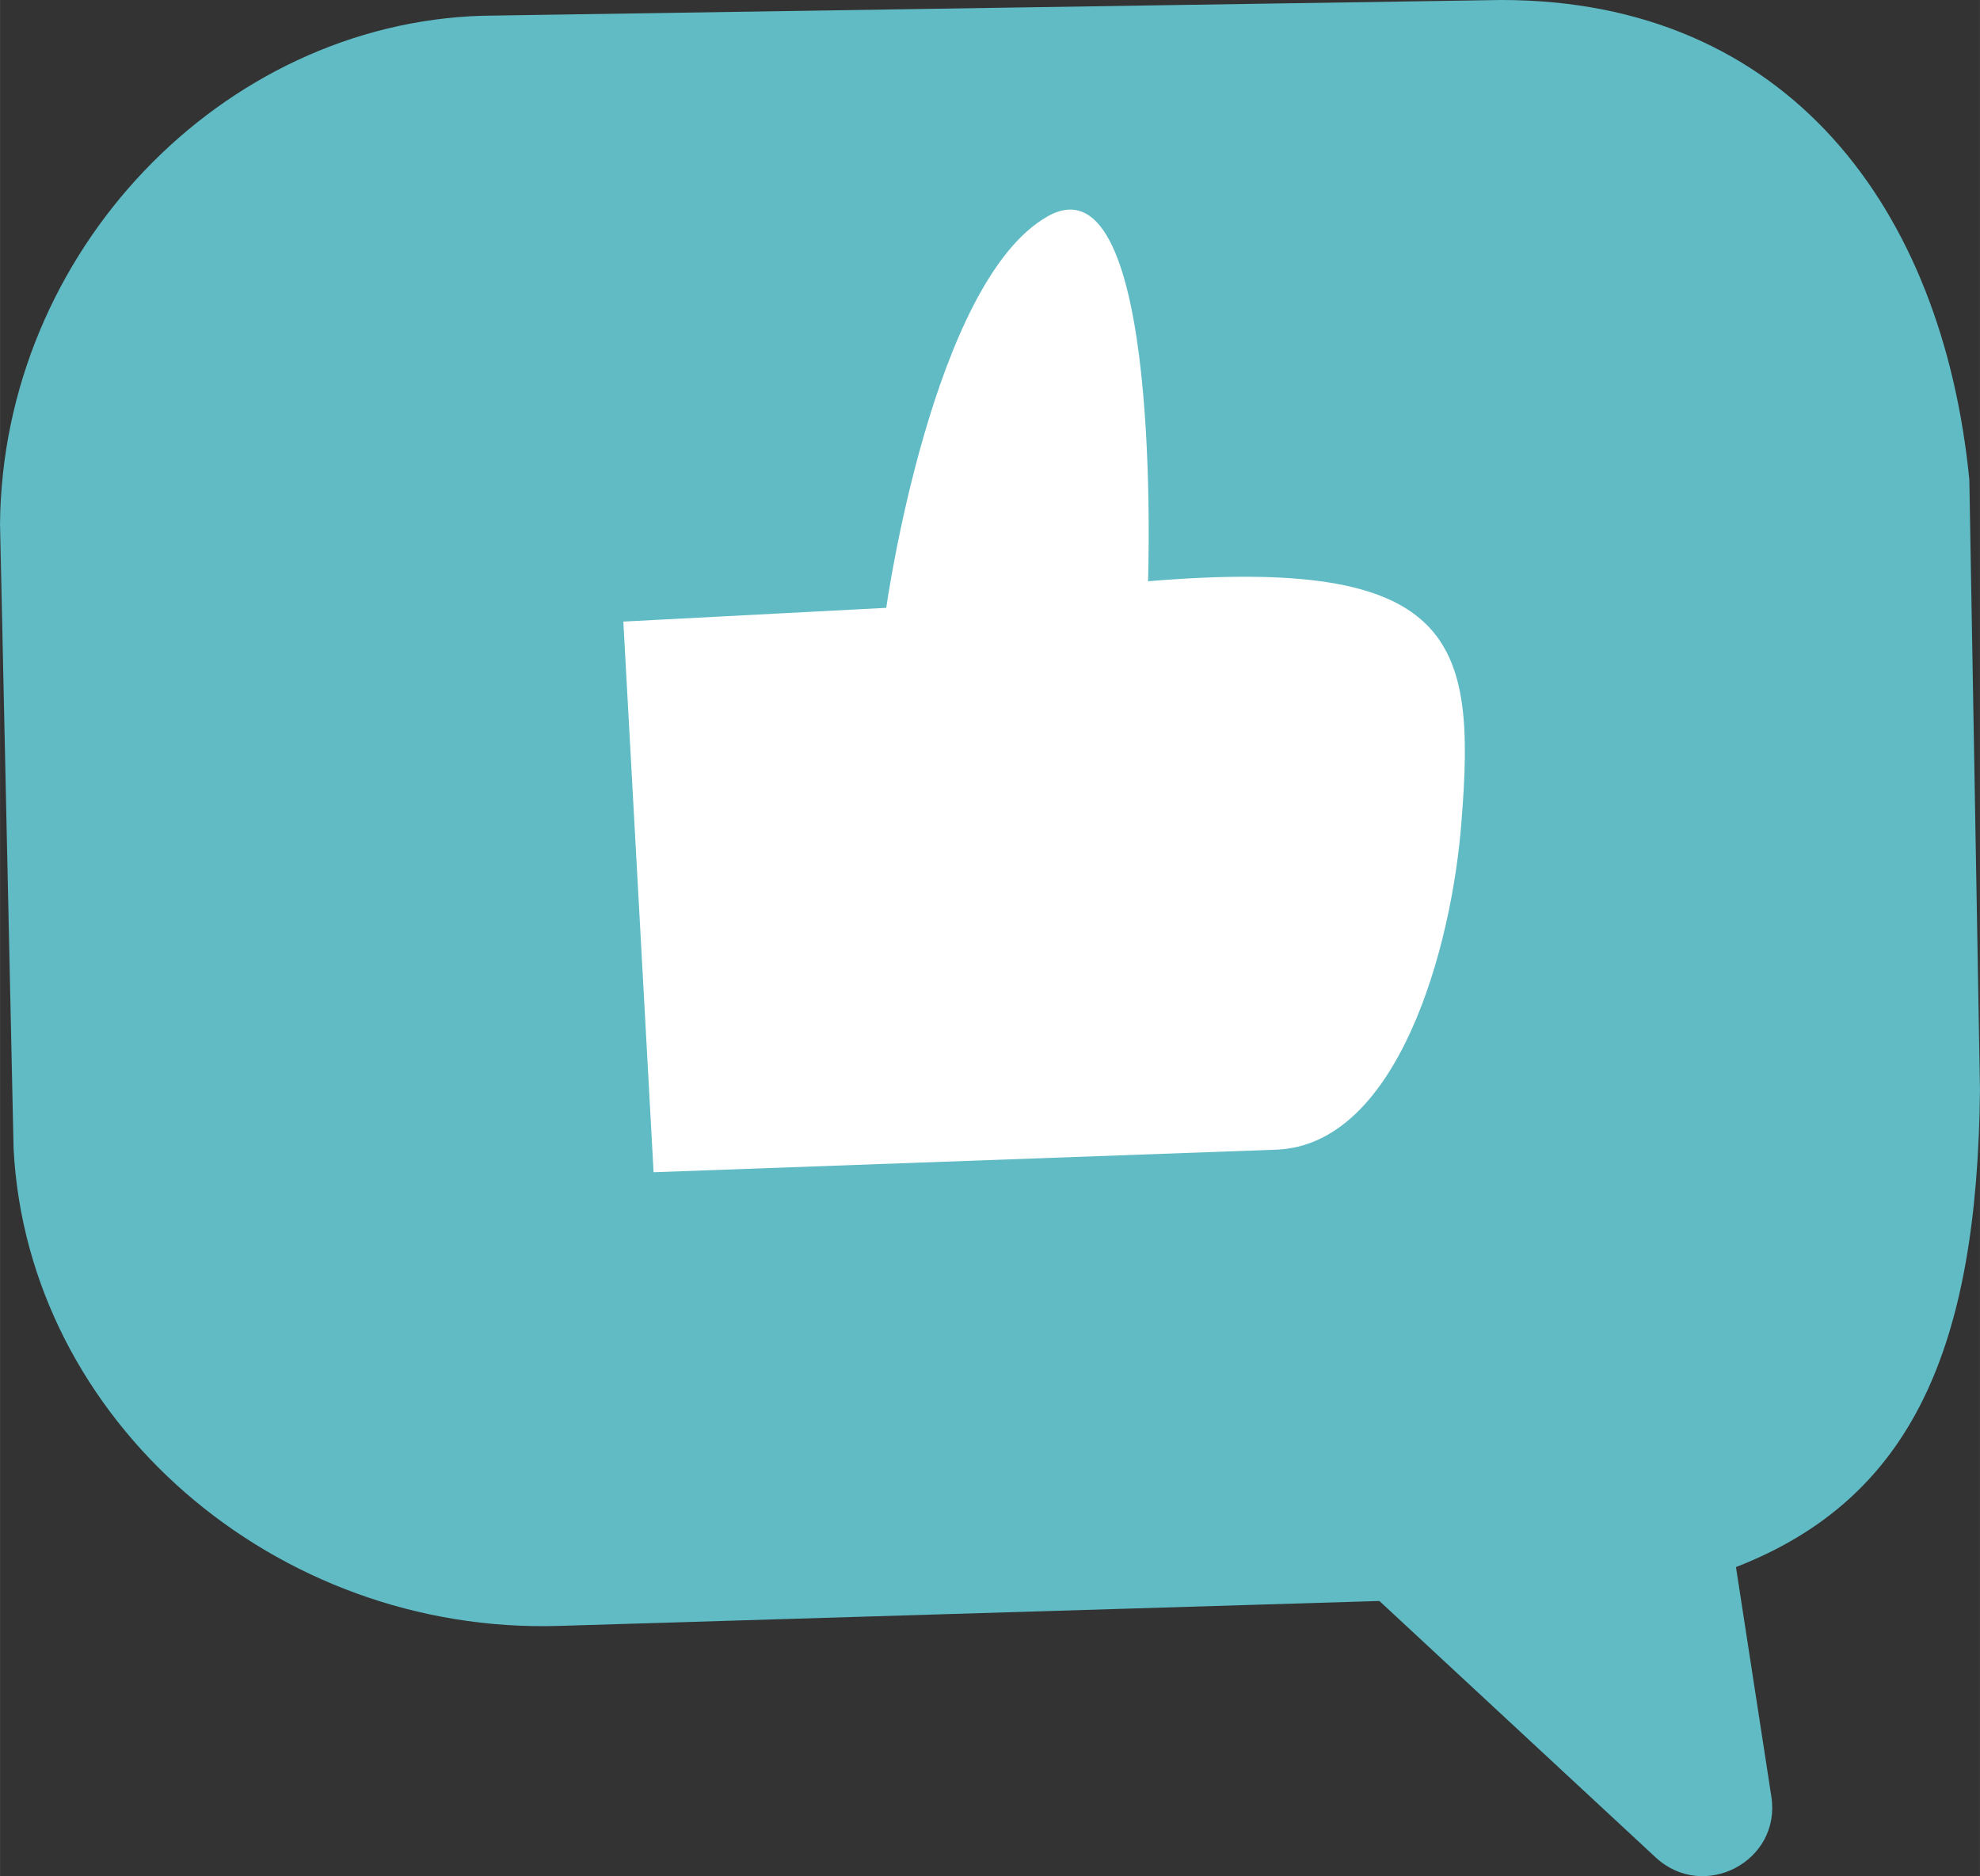 <svg xmlns="http://www.w3.org/2000/svg" width="1080" height="1023.5" viewBox="0 -0 1080 1023.524" style=""><rect x="0" y="-0" width="1080" height="1023.524" fill="#333333" stroke="none"/><g><title>sm62_331625892</title><g data-name="Layer 2"><path d="M946.9 854.9c96.4-37.5 131.7-120.1 133.1-260.5l-5.8-332.7C1059.6 113.5 974.9-.1 818.8 0L263 8.6C121.2 12.9 1.3 137.1 0 285.9l7.4 340.8c7.7 148.6 143 265 297.4 260.3l447.6-13.6 150.7 139.9c26.2 24.3 68.6 2.1 63.1-33.2z" fill="#60bbc5"></path><path d="M483.4 331.6L340 339.1l16.5 300.4L696 627.2c66.6-2.4 96.1-110.7 101.2-179.4 7.9-98.5-3.1-144.7-171-130.7 0 0 8.4-234.6-54.7-199.1s-88.1 213.6-88.1 213.6z" fill="#fff"></path></g></g></svg>